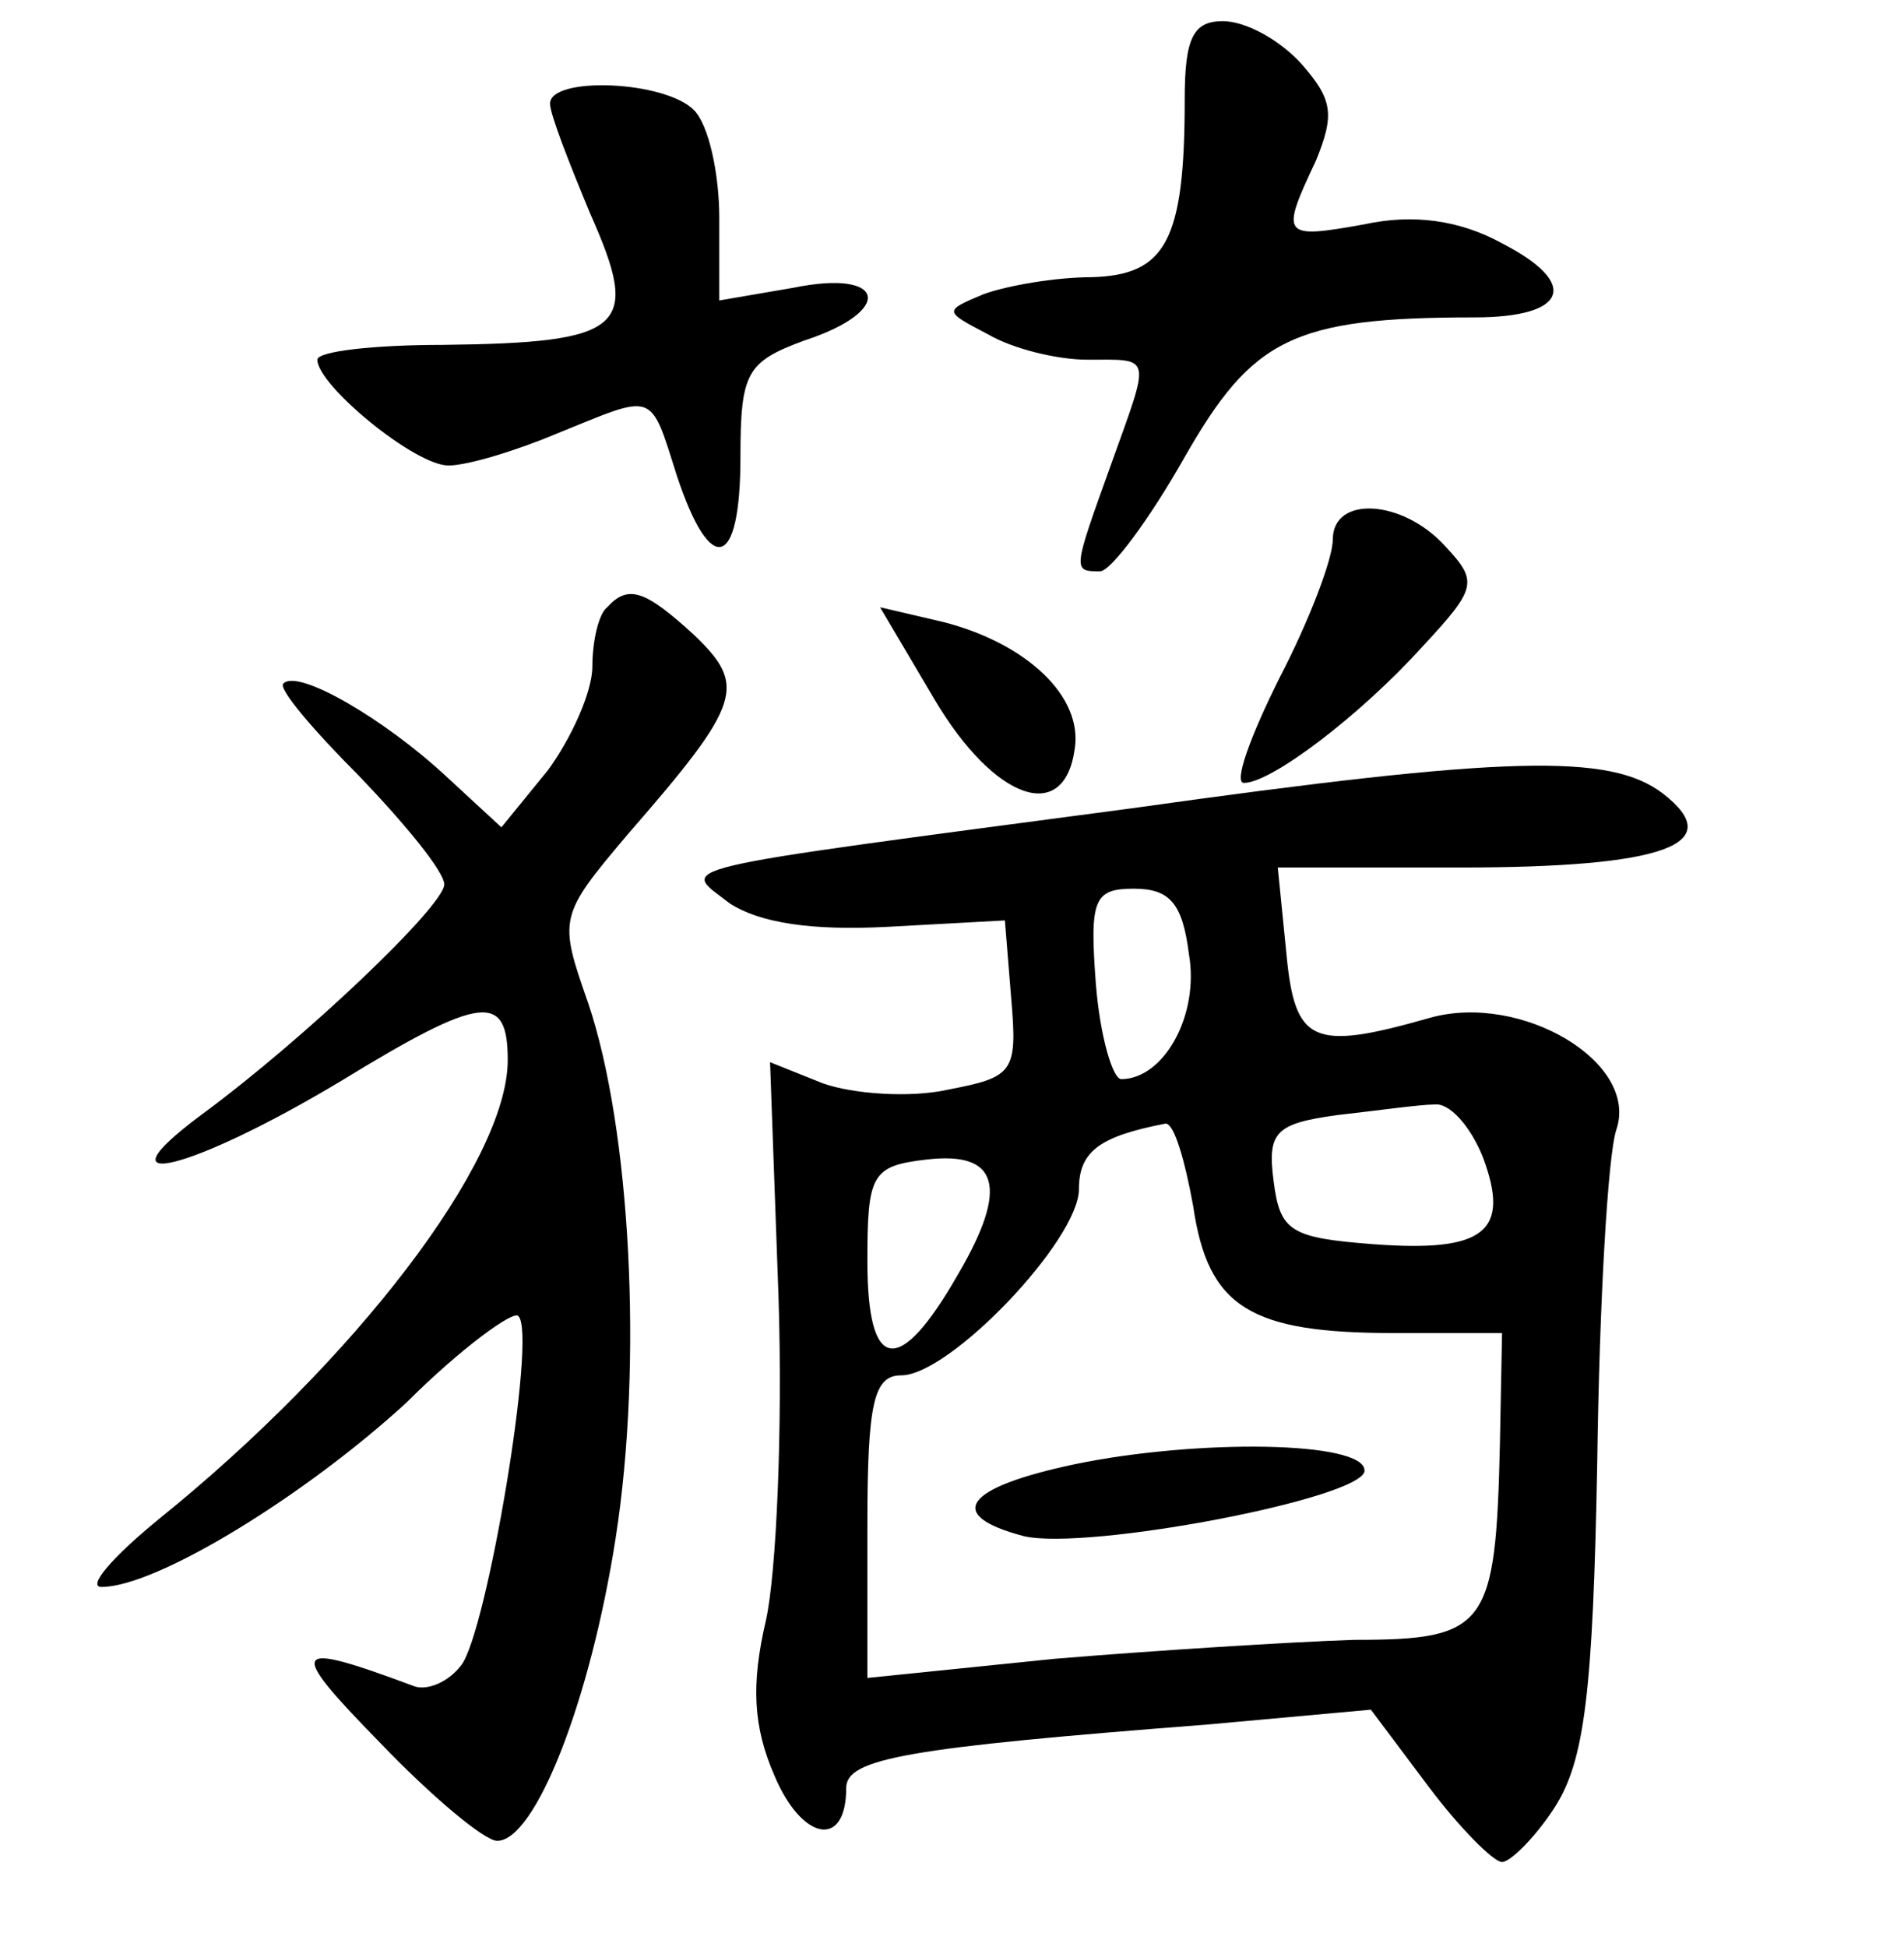<?xml version="1.0" standalone="no"?>
<!DOCTYPE svg PUBLIC "-//W3C//DTD SVG 20010904//EN"
 "http://www.w3.org/TR/2001/REC-SVG-20010904/DTD/svg10.dtd">
<svg version="1.0" xmlns="http://www.w3.org/2000/svg"
 width="90pt" height="92pt" viewBox="0 0 90 92"
 preserveAspectRatio="xMidYMid meet">
<g transform="translate(0,92) scale(0.1,-0.1)"
fill="#000000" stroke="none">
<path d="M560 873 c0 -67 -9 -83 -44 -84 -17 0 -40 -4 -51 -8 -19 -8 -19 -8 2
-19 12 -7 33 -12 47 -12 31 0 30 3 11 -50 -18 -50 -18 -50 -5 -50 5 0 23 24
40 54 32 56 51 66 137 66 44 0 50 16 13 35 -20 11 -42 14 -65 9 -39 -7 -40 -6
-23 30 9 22 8 29 -7 46 -10 11 -26 20 -37 20 -14 0 -18 -8 -18 -37z"/>
<path d="M260 871 c0 -5 9 -28 19 -52 24 -54 17 -61 -70 -62 -32 0 -59 -3 -59
-7 0 -12 46 -50 62 -50 9 0 32 7 51 15 47 19 44 21 57 -20 16 -48 30 -44 30 9
0 40 3 45 30 55 43 14 39 34 -5 25 l-35 -6 0 39 c0 21 -5 44 -12 51 -14 14
-68 16 -68 3z"/>
<path d="M630 665 c0 -9 -11 -38 -25 -65 -14 -28 -22 -50 -17 -50 13 0 55 32
84 64 26 28 27 31 11 48 -20 22 -53 24 -53 3z"/>
<path d="M287 633 c-4 -3 -7 -16 -7 -28 0 -12 -10 -34 -21 -49 l-22 -27 -26
24 c-29 27 -70 51 -77 44 -3 -2 14 -22 36 -44 22 -23 40 -45 40 -51 0 -10 -66
-73 -115 -109 -51 -38 -4 -26 66 16 67 41 79 42 79 10 0 -48 -72 -142 -165
-217 -22 -18 -34 -32 -27 -32 26 0 96 43 144 87 26 26 51 44 53 41 9 -8 -15
-150 -27 -165 -6 -8 -16 -12 -22 -10 -59 22 -61 19 -16 -27 24 -25 49 -46 55
-46 18 0 44 66 56 143 13 83 7 194 -13 253 -14 40 -14 41 19 80 54 62 56 70
31 94 -23 21 -31 24 -41 13z"/>
<path d="M442 589 c28 -47 61 -59 66 -23 4 25 -23 50 -62 60 l-30 7 26 -44z"/>
<path d="M535 538 c-226 -30 -213 -27 -190 -45 14 -9 38 -13 75 -11 l55 3 3
-37 c3 -35 1 -37 -30 -43 -18 -4 -45 -2 -59 3 l-25 10 4 -111 c2 -62 -1 -131
-6 -153 -7 -30 -6 -50 4 -73 13 -31 34 -35 34 -6 0 14 29 19 171 30 l77 7 27
-36 c15 -20 31 -36 35 -36 4 0 16 12 25 26 14 22 18 54 20 163 1 75 5 145 9
157 11 32 -45 65 -88 53 -56 -16 -64 -12 -68 31 l-4 40 86 0 c97 0 127 11 96
35 -25 19 -73 18 -251 -7z m27 -69 c5 -29 -12 -59 -32 -59 -4 0 -10 20 -12 45
-3 40 -1 45 18 45 17 0 23 -7 26 -31z m139 -96 c13 -35 1 -45 -52 -41 -39 3
-44 6 -47 30 -3 23 1 27 30 31 18 2 39 5 46 5 7 1 17 -10 23 -25z m-137 -23
c7 -48 27 -60 95 -60 l51 0 -1 -52 c-2 -87 -6 -93 -69 -93 -30 -1 -94 -5 -142
-9 l-88 -9 0 72 c0 58 3 71 16 71 23 0 84 64 84 88 0 18 10 25 41 31 4 0 9
-17 13 -39z m-111 -32 c-28 -49 -43 -47 -43 6 0 41 2 45 28 48 34 4 39 -13 15
-54z"/>
<path d="M508 228 c-52 -11 -62 -24 -24 -34 30 -7 161 18 161 31 0 14 -79 15
-137 3z"/>
</g>
</svg>
